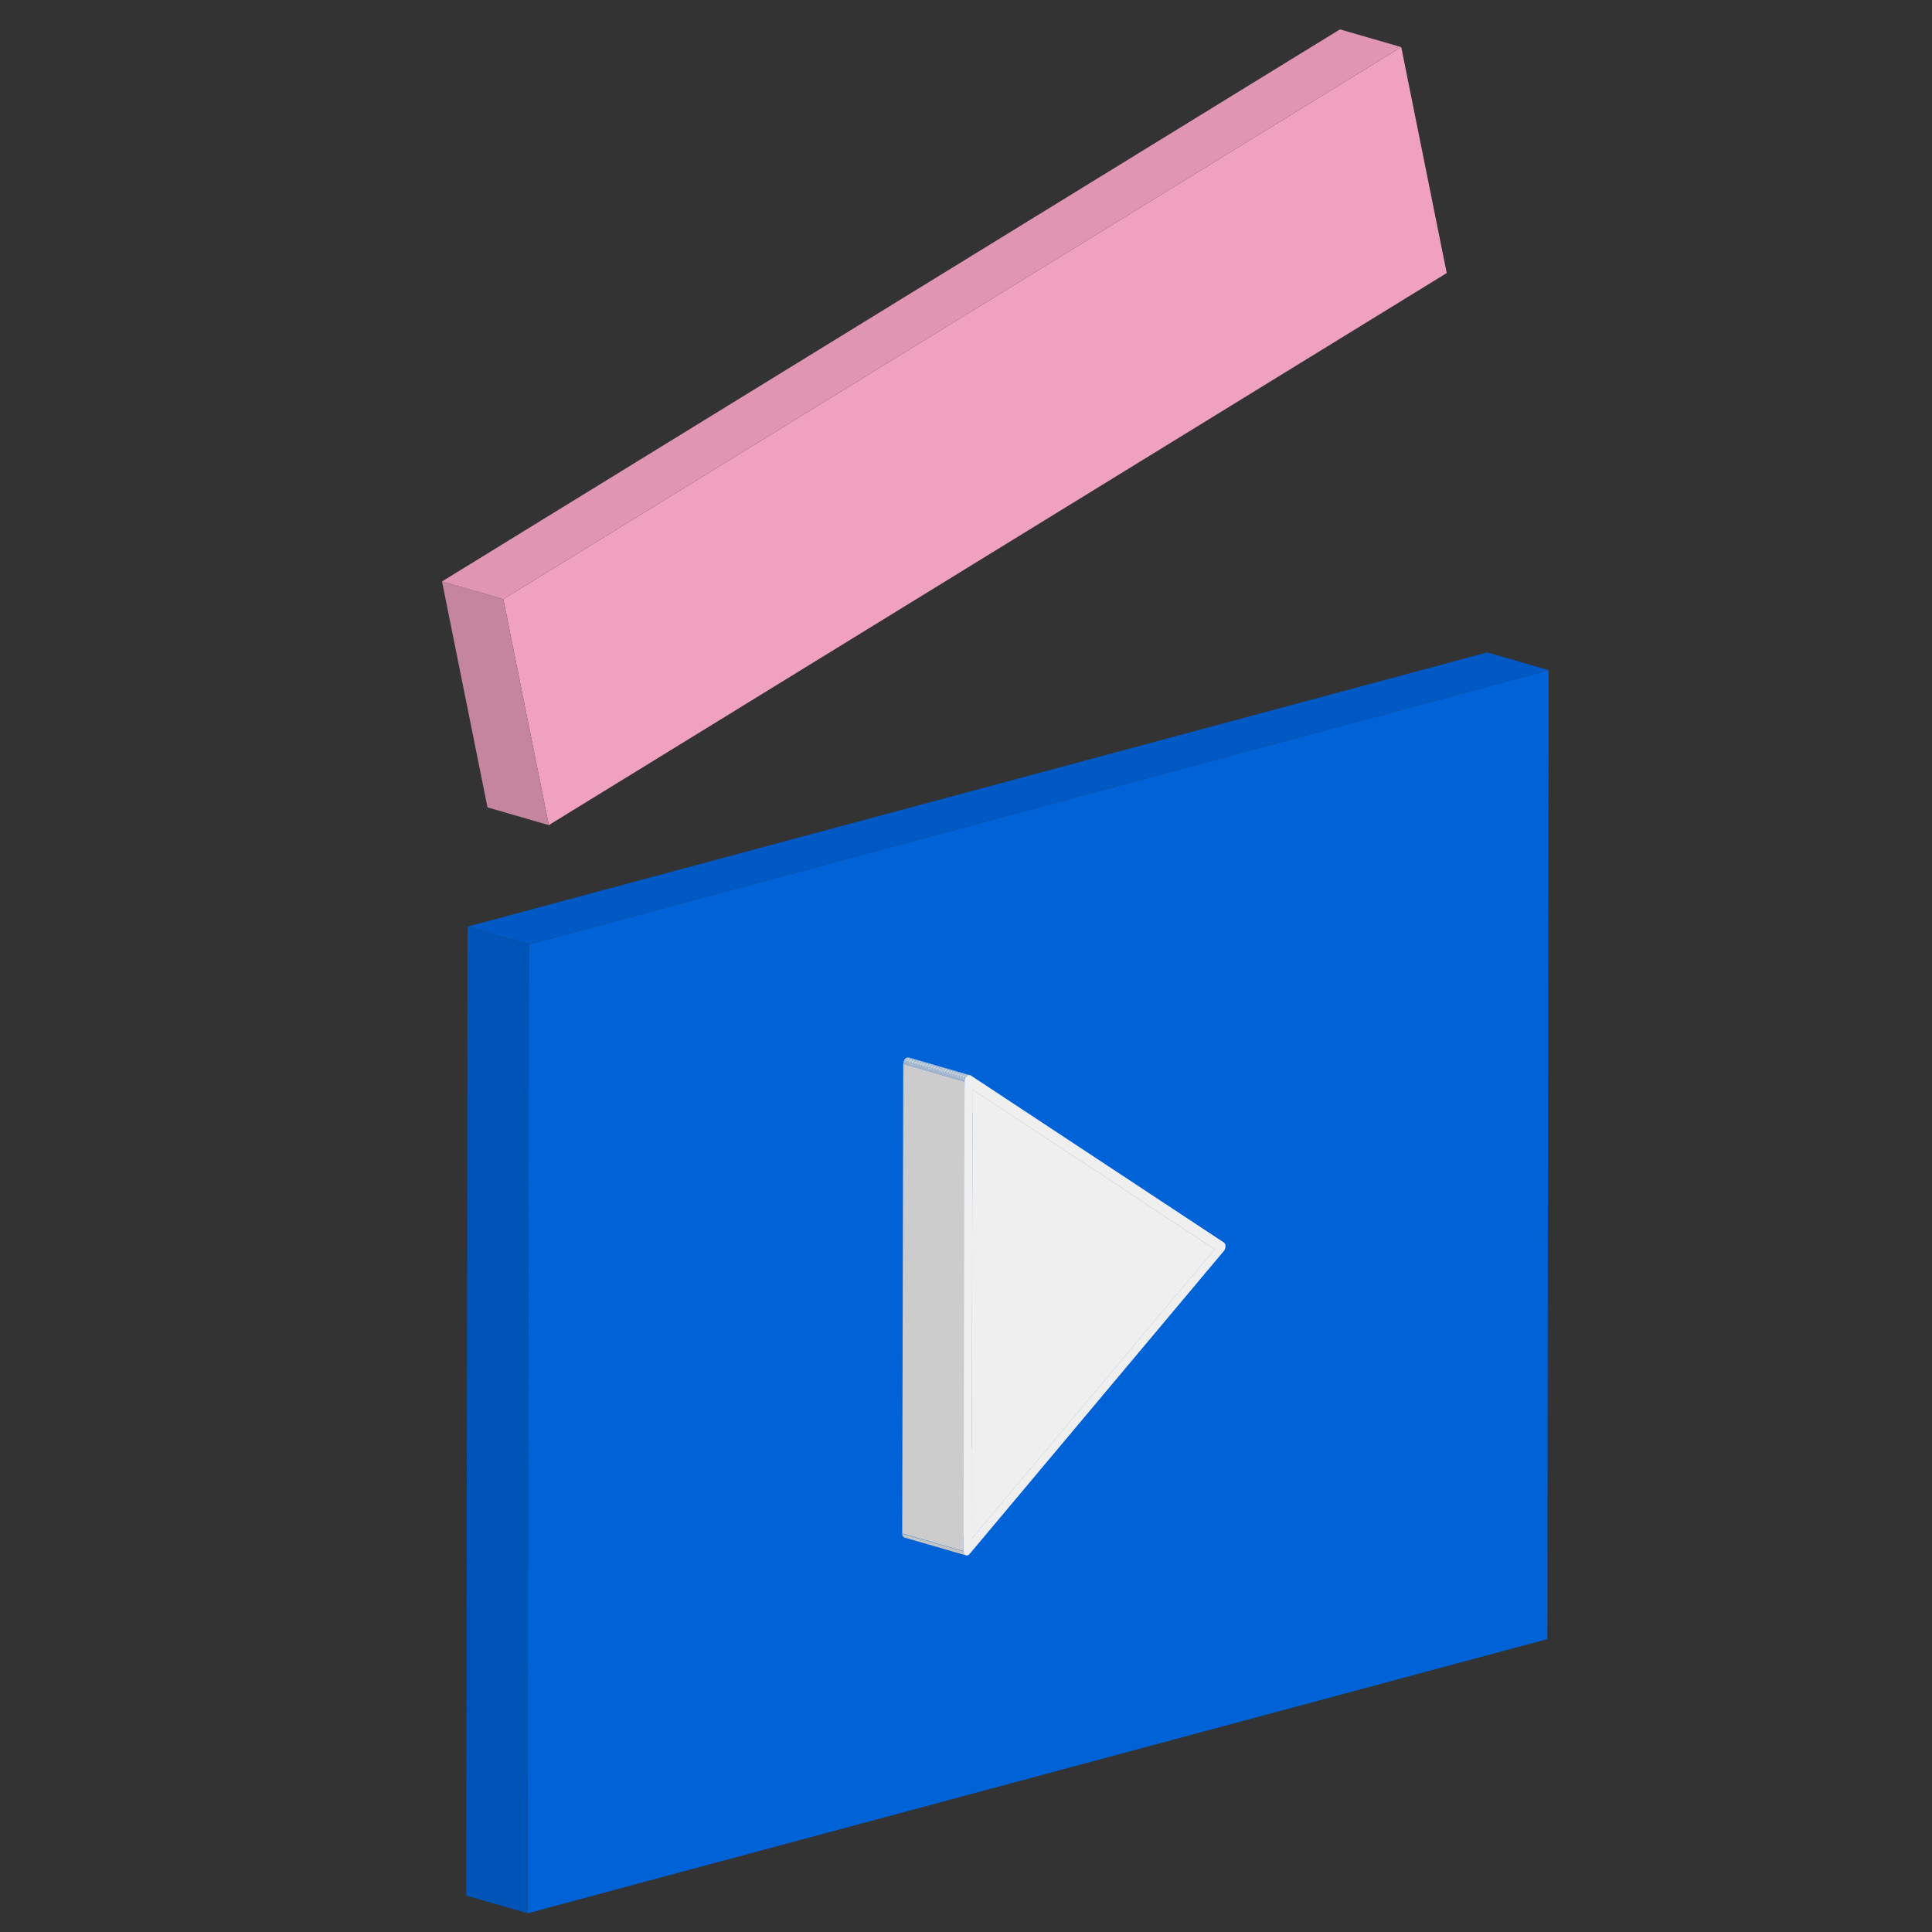 <?xml version="1.0" standalone="no"?><!DOCTYPE svg PUBLIC "-//W3C//DTD SVG 1.1//EN"
        "http://www.w3.org/Graphics/SVG/1.1/DTD/svg11.dtd">
<svg t="1635667670424" class="icon" viewBox="0 0 1024 1024" version="1.1" xmlns="http://www.w3.org/2000/svg"
     p-id="23821" width="50" height="50">
    <rect x="0" y="0" width="1024" height="1024" fill="#333333" stroke="none"/>
    <defs>
        <style type="text/css"></style>
    </defs>
    <path d="M820.792 355.192l-0.66 513.566-540.504 145.325 0.66-513.556 540.504-145.335z"
          fill="#0062D7" p-id="23822"></path>
    <path d="M279.628 1014.084l-32.491-9.396 0.66-513.556L280.288 500.527l-0.66 513.556z"
          fill="#0053B7" p-id="23823"></path>
    <path d="M280.288 500.527l-32.491-9.396 540.494-145.335 32.501 9.396L280.288 500.527z"
          fill="#0059C5" p-id="23824"></path>
    <path d="M742.691 24.966l24.106 119.758-475.921 292.601-24.106-119.758L742.691 24.966z"
          fill="#EFA1BF" p-id="23825"></path>
    <path d="M290.875 437.326l-32.491-9.396-24.106-119.758 32.491 9.396 24.106 119.758z"
          fill="#C6859E" p-id="23826"></path>
    <path d="M266.77 317.568l-32.491-9.396L710.2 15.57l32.491 9.396-475.921 292.601z"
          fill="#E096B2" p-id="23827"></path>
    <path d="M514.922 815.624L482.421 806.228l128.844-153.49 32.501 9.396-128.844 153.49z"
          fill="#E0E0E0" p-id="23828"></path>
    <path d="M511.98 824.369l-32.501-9.396-0.17-0.06 32.501 9.396 0.17 0.06"
          fill="#C4C4C4" p-id="23829"></path>
    <path d="M511.81 824.309l-32.501-9.396a2.161 2.161 0 0 1-1.121-2.001l32.501 9.396a2.161 2.161 0 0 0 1.121 2.001"
          fill="#C4C4C4" p-id="23830"></path>
    <path d="M510.689 822.278l-32.501-9.396v-0.13l32.501 9.396v0.13" fill="#C7C7C7"
          p-id="23831"></path>
    <path d="M643.766 662.133l-32.501-9.396-128.314-84.625 32.501 9.396 128.314 84.625z"
          fill="#C2C2C2" p-id="23832"></path>
    <path d="M514.922 815.624L482.421 806.228l0.53-238.116 32.501 9.396-0.53 238.116z"
          fill="#CCCCCC" p-id="23833"></path>
    <path d="M515.452 577.508l128.314 84.625-128.844 153.49 0.53-238.116z" fill="#EFEFEF"
          p-id="23834"></path>
    <path d="M512.38 570.463l-32.501-9.396a3.002 3.002 0 0 1 0.37-0.28l32.501 9.396a3.002 3.002 0 0 0-0.37 0.28"
          fill="#DADADA" p-id="23835"></path>
    <path d="M512.75 570.183l-32.501-9.396a2.221 2.221 0 0 1 0.55-0.27l32.501 9.396a2.221 2.221 0 0 0-0.55 0.27"
          fill="#D8D8D8" p-id="23836"></path>
    <path d="M513.301 569.923l-32.501-9.396h0.32l32.501 9.396h-0.32" fill="#D5D5D5"
          p-id="23837"></path>
    <path d="M513.611 569.853l-32.501-9.396h0.25l32.501 9.396h-0.25" fill="#D3D3D3"
          p-id="23838"></path>
    <path d="M513.861 569.843l-32.501-9.396h0.22l32.501 9.396h-0.22" fill="#D0D0D0"
          p-id="23839"></path>
    <path d="M514.091 569.873l-32.501-9.396h0.08l32.501 9.396h-0.08" fill="#CECECE"
          p-id="23840"></path>
    <path d="M510.689 822.148l-32.501-9.396 0.56-248.853 32.491 9.396-0.55 248.853z"
          fill="#CCCCCC" p-id="23841"></path>
    <path d="M511.24 573.295l-32.501-9.396v-0.28l32.501 9.396v0.28" fill="#C7C7C7"
          p-id="23842"></path>
    <path d="M511.25 573.005l-32.501-9.396v-0.35l32.501 9.396v0.35" fill="#C9C9C9"
          p-id="23843"></path>
    <path d="M511.3 572.655l-32.501-9.396q0-0.16 0.07-0.32l32.491 9.436q0 0.16-0.07 0.32"
          fill="#CCCCCC" p-id="23844"></path>
    <path d="M511.36 572.375l-32.501-9.396q0-0.16 0.09-0.31l32.491 9.346q-0.05 0.16-0.09 0.31"
          fill="#CECECE" p-id="23845"></path>
    <path d="M511.44 572.014l-32.501-9.396q0.05-0.16 0.12-0.32l32.501 9.396q-0.07 0.16-0.12 0.32"
          fill="#D0D0D0" p-id="23846"></path>
    <path d="M511.57 571.704l-32.501-9.396q0.07-0.17 0.16-0.33l32.501 9.396q-0.09 0.16-0.16 0.33"
          fill="#D3D3D3" p-id="23847"></path>
    <path d="M511.73 571.374l-32.501-9.396a4.063 4.063 0 0 1 0.22-0.38l32.501 9.396a4.063 4.063 0 0 0-0.22 0.38"
          fill="#D5D5D5" p-id="23848"></path>
    <path d="M511.96 570.994L479.419 561.597a3.562 3.562 0 0 1 0.42-0.52l32.501 9.396a3.562 3.562 0 0 0-0.42 0.52"
          fill="#D8D8D8" p-id="23849"></path>
    <path d="M648.629 658.511a2.432 2.432 0 0 1 0.901 2.081 4.003 4.003 0 0 1-0.911 2.512L514.001 823.539a2.522 2.522 0 0 1-1.201 0.801 1.481 1.481 0 0 1-1.001-0.06 2.221 2.221 0 0 1-1.121-2.171l0.56-248.853a4.163 4.163 0 0 1 1.141-2.822 2.462 2.462 0 0 1 1.001-0.57 1.431 1.431 0 0 1 1.201 0.18z m-133.707 157.103L643.766 662.133 515.442 577.508l-0.53 238.156"
          fill="#EFEFEF" p-id="23850"></path>
</svg>